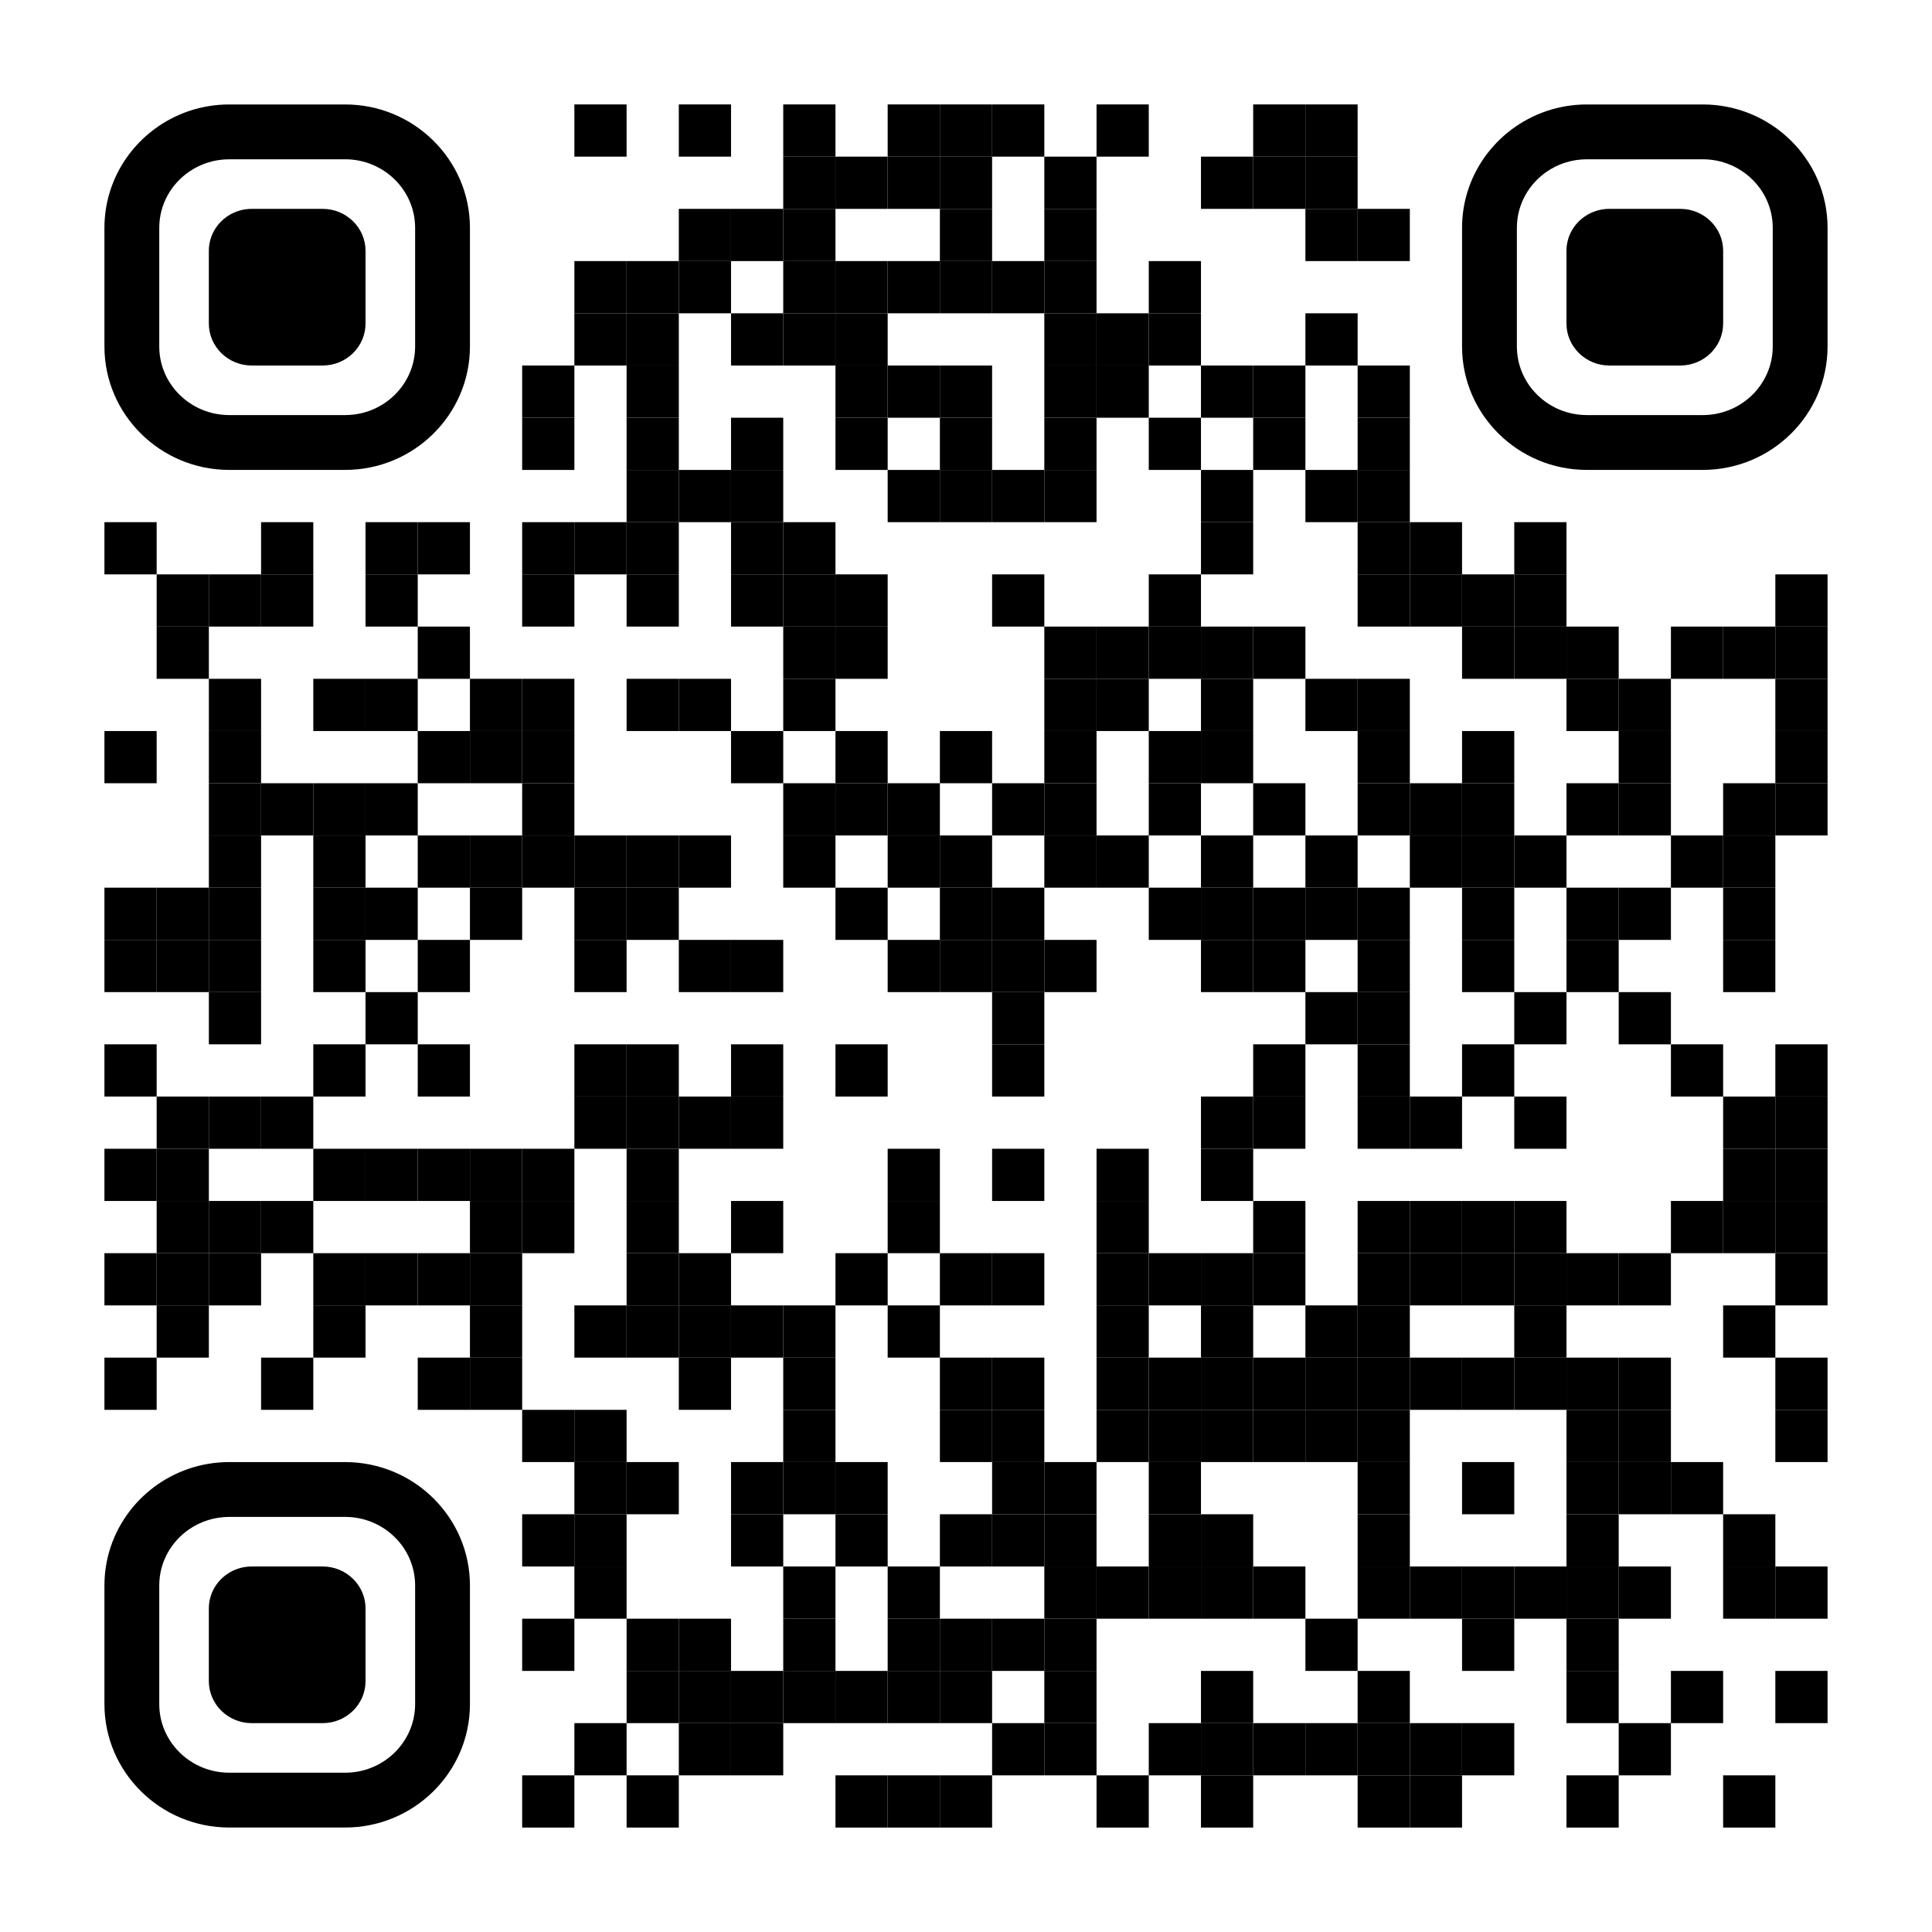 <?xml version="1.0" encoding="utf-8"?>
<!DOCTYPE svg PUBLIC "-//W3C//DTD SVG 1.1//EN" "http://www.w3.org/Graphics/SVG/1.1/DTD/svg11.dtd">
<svg version="1.1" id="Layer_1" xmlns="http://www.w3.org/2000/svg" xmlns:xlink="http://www.w3.org/1999/xlink" x="0px" y="0px"
width="1221px" height="1221px" viewBox="0 0 1221 1221" enable-background="new 0 0 1221 1221" xml:space="preserve">
<rect x="0" y="0" width="1221" height="1221" fill="rgb(255,255,255)" /><g transform="translate(66,66)"><g transform="translate(297,0) scale(0.33,0.33)"><g transform="" style="fill: rgb(0, 0, 0);">
<rect width="100" height="100"/>
</g></g><g transform="translate(363,0) scale(0.33,0.33)"><g transform="" style="fill: rgb(0, 0, 0);">
<rect width="100" height="100"/>
</g></g><g transform="translate(429,0) scale(0.33,0.33)"><g transform="" style="fill: rgb(0, 0, 0);">
<rect width="100" height="100"/>
</g></g><g transform="translate(495,0) scale(0.33,0.33)"><g transform="" style="fill: rgb(0, 0, 0);">
<rect width="100" height="100"/>
</g></g><g transform="translate(528,0) scale(0.33,0.33)"><g transform="" style="fill: rgb(0, 0, 0);">
<rect width="100" height="100"/>
</g></g><g transform="translate(561,0) scale(0.33,0.33)"><g transform="" style="fill: rgb(0, 0, 0);">
<rect width="100" height="100"/>
</g></g><g transform="translate(627,0) scale(0.33,0.33)"><g transform="" style="fill: rgb(0, 0, 0);">
<rect width="100" height="100"/>
</g></g><g transform="translate(726,0) scale(0.33,0.33)"><g transform="" style="fill: rgb(0, 0, 0);">
<rect width="100" height="100"/>
</g></g><g transform="translate(759,0) scale(0.33,0.33)"><g transform="" style="fill: rgb(0, 0, 0);">
<rect width="100" height="100"/>
</g></g><g transform="translate(429,33) scale(0.33,0.33)"><g transform="" style="fill: rgb(0, 0, 0);">
<rect width="100" height="100"/>
</g></g><g transform="translate(462,33) scale(0.33,0.33)"><g transform="" style="fill: rgb(0, 0, 0);">
<rect width="100" height="100"/>
</g></g><g transform="translate(495,33) scale(0.33,0.33)"><g transform="" style="fill: rgb(0, 0, 0);">
<rect width="100" height="100"/>
</g></g><g transform="translate(528,33) scale(0.33,0.33)"><g transform="" style="fill: rgb(0, 0, 0);">
<rect width="100" height="100"/>
</g></g><g transform="translate(594,33) scale(0.33,0.33)"><g transform="" style="fill: rgb(0, 0, 0);">
<rect width="100" height="100"/>
</g></g><g transform="translate(693,33) scale(0.33,0.33)"><g transform="" style="fill: rgb(0, 0, 0);">
<rect width="100" height="100"/>
</g></g><g transform="translate(726,33) scale(0.33,0.33)"><g transform="" style="fill: rgb(0, 0, 0);">
<rect width="100" height="100"/>
</g></g><g transform="translate(759,33) scale(0.33,0.33)"><g transform="" style="fill: rgb(0, 0, 0);">
<rect width="100" height="100"/>
</g></g><g transform="translate(363,66) scale(0.33,0.33)"><g transform="" style="fill: rgb(0, 0, 0);">
<rect width="100" height="100"/>
</g></g><g transform="translate(396,66) scale(0.33,0.33)"><g transform="" style="fill: rgb(0, 0, 0);">
<rect width="100" height="100"/>
</g></g><g transform="translate(429,66) scale(0.33,0.33)"><g transform="" style="fill: rgb(0, 0, 0);">
<rect width="100" height="100"/>
</g></g><g transform="translate(528,66) scale(0.33,0.33)"><g transform="" style="fill: rgb(0, 0, 0);">
<rect width="100" height="100"/>
</g></g><g transform="translate(594,66) scale(0.33,0.33)"><g transform="" style="fill: rgb(0, 0, 0);">
<rect width="100" height="100"/>
</g></g><g transform="translate(759,66) scale(0.33,0.33)"><g transform="" style="fill: rgb(0, 0, 0);">
<rect width="100" height="100"/>
</g></g><g transform="translate(792,66) scale(0.33,0.33)"><g transform="" style="fill: rgb(0, 0, 0);">
<rect width="100" height="100"/>
</g></g><g transform="translate(297,99) scale(0.33,0.33)"><g transform="" style="fill: rgb(0, 0, 0);">
<rect width="100" height="100"/>
</g></g><g transform="translate(330,99) scale(0.33,0.33)"><g transform="" style="fill: rgb(0, 0, 0);">
<rect width="100" height="100"/>
</g></g><g transform="translate(363,99) scale(0.33,0.33)"><g transform="" style="fill: rgb(0, 0, 0);">
<rect width="100" height="100"/>
</g></g><g transform="translate(429,99) scale(0.33,0.33)"><g transform="" style="fill: rgb(0, 0, 0);">
<rect width="100" height="100"/>
</g></g><g transform="translate(462,99) scale(0.33,0.33)"><g transform="" style="fill: rgb(0, 0, 0);">
<rect width="100" height="100"/>
</g></g><g transform="translate(495,99) scale(0.33,0.33)"><g transform="" style="fill: rgb(0, 0, 0);">
<rect width="100" height="100"/>
</g></g><g transform="translate(528,99) scale(0.33,0.33)"><g transform="" style="fill: rgb(0, 0, 0);">
<rect width="100" height="100"/>
</g></g><g transform="translate(561,99) scale(0.33,0.33)"><g transform="" style="fill: rgb(0, 0, 0);">
<rect width="100" height="100"/>
</g></g><g transform="translate(594,99) scale(0.33,0.33)"><g transform="" style="fill: rgb(0, 0, 0);">
<rect width="100" height="100"/>
</g></g><g transform="translate(660,99) scale(0.33,0.33)"><g transform="" style="fill: rgb(0, 0, 0);">
<rect width="100" height="100"/>
</g></g><g transform="translate(297,132) scale(0.33,0.33)"><g transform="" style="fill: rgb(0, 0, 0);">
<rect width="100" height="100"/>
</g></g><g transform="translate(330,132) scale(0.33,0.33)"><g transform="" style="fill: rgb(0, 0, 0);">
<rect width="100" height="100"/>
</g></g><g transform="translate(396,132) scale(0.33,0.33)"><g transform="" style="fill: rgb(0, 0, 0);">
<rect width="100" height="100"/>
</g></g><g transform="translate(429,132) scale(0.33,0.33)"><g transform="" style="fill: rgb(0, 0, 0);">
<rect width="100" height="100"/>
</g></g><g transform="translate(462,132) scale(0.33,0.33)"><g transform="" style="fill: rgb(0, 0, 0);">
<rect width="100" height="100"/>
</g></g><g transform="translate(594,132) scale(0.33,0.33)"><g transform="" style="fill: rgb(0, 0, 0);">
<rect width="100" height="100"/>
</g></g><g transform="translate(627,132) scale(0.33,0.33)"><g transform="" style="fill: rgb(0, 0, 0);">
<rect width="100" height="100"/>
</g></g><g transform="translate(660,132) scale(0.33,0.33)"><g transform="" style="fill: rgb(0, 0, 0);">
<rect width="100" height="100"/>
</g></g><g transform="translate(759,132) scale(0.33,0.33)"><g transform="" style="fill: rgb(0, 0, 0);">
<rect width="100" height="100"/>
</g></g><g transform="translate(264,165) scale(0.33,0.33)"><g transform="" style="fill: rgb(0, 0, 0);">
<rect width="100" height="100"/>
</g></g><g transform="translate(330,165) scale(0.33,0.33)"><g transform="" style="fill: rgb(0, 0, 0);">
<rect width="100" height="100"/>
</g></g><g transform="translate(462,165) scale(0.33,0.33)"><g transform="" style="fill: rgb(0, 0, 0);">
<rect width="100" height="100"/>
</g></g><g transform="translate(495,165) scale(0.33,0.33)"><g transform="" style="fill: rgb(0, 0, 0);">
<rect width="100" height="100"/>
</g></g><g transform="translate(528,165) scale(0.33,0.33)"><g transform="" style="fill: rgb(0, 0, 0);">
<rect width="100" height="100"/>
</g></g><g transform="translate(594,165) scale(0.33,0.33)"><g transform="" style="fill: rgb(0, 0, 0);">
<rect width="100" height="100"/>
</g></g><g transform="translate(627,165) scale(0.33,0.33)"><g transform="" style="fill: rgb(0, 0, 0);">
<rect width="100" height="100"/>
</g></g><g transform="translate(693,165) scale(0.33,0.33)"><g transform="" style="fill: rgb(0, 0, 0);">
<rect width="100" height="100"/>
</g></g><g transform="translate(726,165) scale(0.33,0.33)"><g transform="" style="fill: rgb(0, 0, 0);">
<rect width="100" height="100"/>
</g></g><g transform="translate(792,165) scale(0.33,0.33)"><g transform="" style="fill: rgb(0, 0, 0);">
<rect width="100" height="100"/>
</g></g><g transform="translate(264,198) scale(0.33,0.33)"><g transform="" style="fill: rgb(0, 0, 0);">
<rect width="100" height="100"/>
</g></g><g transform="translate(330,198) scale(0.33,0.33)"><g transform="" style="fill: rgb(0, 0, 0);">
<rect width="100" height="100"/>
</g></g><g transform="translate(396,198) scale(0.33,0.33)"><g transform="" style="fill: rgb(0, 0, 0);">
<rect width="100" height="100"/>
</g></g><g transform="translate(462,198) scale(0.33,0.33)"><g transform="" style="fill: rgb(0, 0, 0);">
<rect width="100" height="100"/>
</g></g><g transform="translate(528,198) scale(0.33,0.33)"><g transform="" style="fill: rgb(0, 0, 0);">
<rect width="100" height="100"/>
</g></g><g transform="translate(594,198) scale(0.33,0.33)"><g transform="" style="fill: rgb(0, 0, 0);">
<rect width="100" height="100"/>
</g></g><g transform="translate(660,198) scale(0.33,0.33)"><g transform="" style="fill: rgb(0, 0, 0);">
<rect width="100" height="100"/>
</g></g><g transform="translate(726,198) scale(0.33,0.33)"><g transform="" style="fill: rgb(0, 0, 0);">
<rect width="100" height="100"/>
</g></g><g transform="translate(792,198) scale(0.33,0.33)"><g transform="" style="fill: rgb(0, 0, 0);">
<rect width="100" height="100"/>
</g></g><g transform="translate(330,231) scale(0.33,0.33)"><g transform="" style="fill: rgb(0, 0, 0);">
<rect width="100" height="100"/>
</g></g><g transform="translate(363,231) scale(0.33,0.33)"><g transform="" style="fill: rgb(0, 0, 0);">
<rect width="100" height="100"/>
</g></g><g transform="translate(396,231) scale(0.33,0.33)"><g transform="" style="fill: rgb(0, 0, 0);">
<rect width="100" height="100"/>
</g></g><g transform="translate(495,231) scale(0.33,0.33)"><g transform="" style="fill: rgb(0, 0, 0);">
<rect width="100" height="100"/>
</g></g><g transform="translate(528,231) scale(0.33,0.33)"><g transform="" style="fill: rgb(0, 0, 0);">
<rect width="100" height="100"/>
</g></g><g transform="translate(561,231) scale(0.33,0.33)"><g transform="" style="fill: rgb(0, 0, 0);">
<rect width="100" height="100"/>
</g></g><g transform="translate(594,231) scale(0.33,0.33)"><g transform="" style="fill: rgb(0, 0, 0);">
<rect width="100" height="100"/>
</g></g><g transform="translate(693,231) scale(0.33,0.33)"><g transform="" style="fill: rgb(0, 0, 0);">
<rect width="100" height="100"/>
</g></g><g transform="translate(759,231) scale(0.33,0.33)"><g transform="" style="fill: rgb(0, 0, 0);">
<rect width="100" height="100"/>
</g></g><g transform="translate(792,231) scale(0.33,0.33)"><g transform="" style="fill: rgb(0, 0, 0);">
<rect width="100" height="100"/>
</g></g><g transform="translate(0,264) scale(0.33,0.33)"><g transform="" style="fill: rgb(0, 0, 0);">
<rect width="100" height="100"/>
</g></g><g transform="translate(99,264) scale(0.33,0.33)"><g transform="" style="fill: rgb(0, 0, 0);">
<rect width="100" height="100"/>
</g></g><g transform="translate(165,264) scale(0.33,0.33)"><g transform="" style="fill: rgb(0, 0, 0);">
<rect width="100" height="100"/>
</g></g><g transform="translate(198,264) scale(0.33,0.33)"><g transform="" style="fill: rgb(0, 0, 0);">
<rect width="100" height="100"/>
</g></g><g transform="translate(264,264) scale(0.33,0.33)"><g transform="" style="fill: rgb(0, 0, 0);">
<rect width="100" height="100"/>
</g></g><g transform="translate(297,264) scale(0.33,0.33)"><g transform="" style="fill: rgb(0, 0, 0);">
<rect width="100" height="100"/>
</g></g><g transform="translate(330,264) scale(0.33,0.33)"><g transform="" style="fill: rgb(0, 0, 0);">
<rect width="100" height="100"/>
</g></g><g transform="translate(396,264) scale(0.33,0.33)"><g transform="" style="fill: rgb(0, 0, 0);">
<rect width="100" height="100"/>
</g></g><g transform="translate(429,264) scale(0.33,0.33)"><g transform="" style="fill: rgb(0, 0, 0);">
<rect width="100" height="100"/>
</g></g><g transform="translate(693,264) scale(0.33,0.33)"><g transform="" style="fill: rgb(0, 0, 0);">
<rect width="100" height="100"/>
</g></g><g transform="translate(792,264) scale(0.33,0.33)"><g transform="" style="fill: rgb(0, 0, 0);">
<rect width="100" height="100"/>
</g></g><g transform="translate(825,264) scale(0.33,0.33)"><g transform="" style="fill: rgb(0, 0, 0);">
<rect width="100" height="100"/>
</g></g><g transform="translate(891,264) scale(0.33,0.33)"><g transform="" style="fill: rgb(0, 0, 0);">
<rect width="100" height="100"/>
</g></g><g transform="translate(33,297) scale(0.33,0.33)"><g transform="" style="fill: rgb(0, 0, 0);">
<rect width="100" height="100"/>
</g></g><g transform="translate(66,297) scale(0.33,0.33)"><g transform="" style="fill: rgb(0, 0, 0);">
<rect width="100" height="100"/>
</g></g><g transform="translate(99,297) scale(0.33,0.33)"><g transform="" style="fill: rgb(0, 0, 0);">
<rect width="100" height="100"/>
</g></g><g transform="translate(165,297) scale(0.33,0.33)"><g transform="" style="fill: rgb(0, 0, 0);">
<rect width="100" height="100"/>
</g></g><g transform="translate(264,297) scale(0.33,0.33)"><g transform="" style="fill: rgb(0, 0, 0);">
<rect width="100" height="100"/>
</g></g><g transform="translate(330,297) scale(0.33,0.33)"><g transform="" style="fill: rgb(0, 0, 0);">
<rect width="100" height="100"/>
</g></g><g transform="translate(396,297) scale(0.33,0.33)"><g transform="" style="fill: rgb(0, 0, 0);">
<rect width="100" height="100"/>
</g></g><g transform="translate(429,297) scale(0.33,0.33)"><g transform="" style="fill: rgb(0, 0, 0);">
<rect width="100" height="100"/>
</g></g><g transform="translate(462,297) scale(0.33,0.33)"><g transform="" style="fill: rgb(0, 0, 0);">
<rect width="100" height="100"/>
</g></g><g transform="translate(561,297) scale(0.33,0.33)"><g transform="" style="fill: rgb(0, 0, 0);">
<rect width="100" height="100"/>
</g></g><g transform="translate(660,297) scale(0.33,0.33)"><g transform="" style="fill: rgb(0, 0, 0);">
<rect width="100" height="100"/>
</g></g><g transform="translate(792,297) scale(0.33,0.33)"><g transform="" style="fill: rgb(0, 0, 0);">
<rect width="100" height="100"/>
</g></g><g transform="translate(825,297) scale(0.33,0.33)"><g transform="" style="fill: rgb(0, 0, 0);">
<rect width="100" height="100"/>
</g></g><g transform="translate(858,297) scale(0.33,0.33)"><g transform="" style="fill: rgb(0, 0, 0);">
<rect width="100" height="100"/>
</g></g><g transform="translate(891,297) scale(0.33,0.33)"><g transform="" style="fill: rgb(0, 0, 0);">
<rect width="100" height="100"/>
</g></g><g transform="translate(1056,297) scale(0.33,0.33)"><g transform="" style="fill: rgb(0, 0, 0);">
<rect width="100" height="100"/>
</g></g><g transform="translate(33,330) scale(0.33,0.33)"><g transform="" style="fill: rgb(0, 0, 0);">
<rect width="100" height="100"/>
</g></g><g transform="translate(198,330) scale(0.33,0.33)"><g transform="" style="fill: rgb(0, 0, 0);">
<rect width="100" height="100"/>
</g></g><g transform="translate(429,330) scale(0.33,0.33)"><g transform="" style="fill: rgb(0, 0, 0);">
<rect width="100" height="100"/>
</g></g><g transform="translate(462,330) scale(0.33,0.33)"><g transform="" style="fill: rgb(0, 0, 0);">
<rect width="100" height="100"/>
</g></g><g transform="translate(594,330) scale(0.33,0.33)"><g transform="" style="fill: rgb(0, 0, 0);">
<rect width="100" height="100"/>
</g></g><g transform="translate(627,330) scale(0.33,0.33)"><g transform="" style="fill: rgb(0, 0, 0);">
<rect width="100" height="100"/>
</g></g><g transform="translate(660,330) scale(0.33,0.33)"><g transform="" style="fill: rgb(0, 0, 0);">
<rect width="100" height="100"/>
</g></g><g transform="translate(693,330) scale(0.33,0.33)"><g transform="" style="fill: rgb(0, 0, 0);">
<rect width="100" height="100"/>
</g></g><g transform="translate(726,330) scale(0.33,0.33)"><g transform="" style="fill: rgb(0, 0, 0);">
<rect width="100" height="100"/>
</g></g><g transform="translate(858,330) scale(0.33,0.33)"><g transform="" style="fill: rgb(0, 0, 0);">
<rect width="100" height="100"/>
</g></g><g transform="translate(891,330) scale(0.33,0.33)"><g transform="" style="fill: rgb(0, 0, 0);">
<rect width="100" height="100"/>
</g></g><g transform="translate(924,330) scale(0.33,0.33)"><g transform="" style="fill: rgb(0, 0, 0);">
<rect width="100" height="100"/>
</g></g><g transform="translate(990,330) scale(0.33,0.33)"><g transform="" style="fill: rgb(0, 0, 0);">
<rect width="100" height="100"/>
</g></g><g transform="translate(1023,330) scale(0.33,0.33)"><g transform="" style="fill: rgb(0, 0, 0);">
<rect width="100" height="100"/>
</g></g><g transform="translate(1056,330) scale(0.33,0.33)"><g transform="" style="fill: rgb(0, 0, 0);">
<rect width="100" height="100"/>
</g></g><g transform="translate(66,363) scale(0.33,0.33)"><g transform="" style="fill: rgb(0, 0, 0);">
<rect width="100" height="100"/>
</g></g><g transform="translate(132,363) scale(0.33,0.33)"><g transform="" style="fill: rgb(0, 0, 0);">
<rect width="100" height="100"/>
</g></g><g transform="translate(165,363) scale(0.33,0.33)"><g transform="" style="fill: rgb(0, 0, 0);">
<rect width="100" height="100"/>
</g></g><g transform="translate(231,363) scale(0.33,0.33)"><g transform="" style="fill: rgb(0, 0, 0);">
<rect width="100" height="100"/>
</g></g><g transform="translate(264,363) scale(0.33,0.33)"><g transform="" style="fill: rgb(0, 0, 0);">
<rect width="100" height="100"/>
</g></g><g transform="translate(330,363) scale(0.33,0.33)"><g transform="" style="fill: rgb(0, 0, 0);">
<rect width="100" height="100"/>
</g></g><g transform="translate(363,363) scale(0.33,0.33)"><g transform="" style="fill: rgb(0, 0, 0);">
<rect width="100" height="100"/>
</g></g><g transform="translate(429,363) scale(0.33,0.33)"><g transform="" style="fill: rgb(0, 0, 0);">
<rect width="100" height="100"/>
</g></g><g transform="translate(594,363) scale(0.33,0.33)"><g transform="" style="fill: rgb(0, 0, 0);">
<rect width="100" height="100"/>
</g></g><g transform="translate(627,363) scale(0.33,0.33)"><g transform="" style="fill: rgb(0, 0, 0);">
<rect width="100" height="100"/>
</g></g><g transform="translate(693,363) scale(0.33,0.33)"><g transform="" style="fill: rgb(0, 0, 0);">
<rect width="100" height="100"/>
</g></g><g transform="translate(759,363) scale(0.33,0.33)"><g transform="" style="fill: rgb(0, 0, 0);">
<rect width="100" height="100"/>
</g></g><g transform="translate(792,363) scale(0.33,0.33)"><g transform="" style="fill: rgb(0, 0, 0);">
<rect width="100" height="100"/>
</g></g><g transform="translate(924,363) scale(0.33,0.33)"><g transform="" style="fill: rgb(0, 0, 0);">
<rect width="100" height="100"/>
</g></g><g transform="translate(957,363) scale(0.33,0.33)"><g transform="" style="fill: rgb(0, 0, 0);">
<rect width="100" height="100"/>
</g></g><g transform="translate(1056,363) scale(0.33,0.33)"><g transform="" style="fill: rgb(0, 0, 0);">
<rect width="100" height="100"/>
</g></g><g transform="translate(0,396) scale(0.33,0.33)"><g transform="" style="fill: rgb(0, 0, 0);">
<rect width="100" height="100"/>
</g></g><g transform="translate(66,396) scale(0.33,0.33)"><g transform="" style="fill: rgb(0, 0, 0);">
<rect width="100" height="100"/>
</g></g><g transform="translate(198,396) scale(0.33,0.33)"><g transform="" style="fill: rgb(0, 0, 0);">
<rect width="100" height="100"/>
</g></g><g transform="translate(231,396) scale(0.33,0.33)"><g transform="" style="fill: rgb(0, 0, 0);">
<rect width="100" height="100"/>
</g></g><g transform="translate(264,396) scale(0.33,0.33)"><g transform="" style="fill: rgb(0, 0, 0);">
<rect width="100" height="100"/>
</g></g><g transform="translate(396,396) scale(0.33,0.33)"><g transform="" style="fill: rgb(0, 0, 0);">
<rect width="100" height="100"/>
</g></g><g transform="translate(462,396) scale(0.33,0.33)"><g transform="" style="fill: rgb(0, 0, 0);">
<rect width="100" height="100"/>
</g></g><g transform="translate(528,396) scale(0.33,0.33)"><g transform="" style="fill: rgb(0, 0, 0);">
<rect width="100" height="100"/>
</g></g><g transform="translate(594,396) scale(0.33,0.33)"><g transform="" style="fill: rgb(0, 0, 0);">
<rect width="100" height="100"/>
</g></g><g transform="translate(660,396) scale(0.33,0.33)"><g transform="" style="fill: rgb(0, 0, 0);">
<rect width="100" height="100"/>
</g></g><g transform="translate(693,396) scale(0.33,0.33)"><g transform="" style="fill: rgb(0, 0, 0);">
<rect width="100" height="100"/>
</g></g><g transform="translate(792,396) scale(0.33,0.33)"><g transform="" style="fill: rgb(0, 0, 0);">
<rect width="100" height="100"/>
</g></g><g transform="translate(858,396) scale(0.33,0.33)"><g transform="" style="fill: rgb(0, 0, 0);">
<rect width="100" height="100"/>
</g></g><g transform="translate(957,396) scale(0.33,0.33)"><g transform="" style="fill: rgb(0, 0, 0);">
<rect width="100" height="100"/>
</g></g><g transform="translate(1056,396) scale(0.33,0.33)"><g transform="" style="fill: rgb(0, 0, 0);">
<rect width="100" height="100"/>
</g></g><g transform="translate(66,429) scale(0.33,0.33)"><g transform="" style="fill: rgb(0, 0, 0);">
<rect width="100" height="100"/>
</g></g><g transform="translate(99,429) scale(0.33,0.33)"><g transform="" style="fill: rgb(0, 0, 0);">
<rect width="100" height="100"/>
</g></g><g transform="translate(132,429) scale(0.33,0.33)"><g transform="" style="fill: rgb(0, 0, 0);">
<rect width="100" height="100"/>
</g></g><g transform="translate(165,429) scale(0.33,0.33)"><g transform="" style="fill: rgb(0, 0, 0);">
<rect width="100" height="100"/>
</g></g><g transform="translate(264,429) scale(0.33,0.33)"><g transform="" style="fill: rgb(0, 0, 0);">
<rect width="100" height="100"/>
</g></g><g transform="translate(429,429) scale(0.33,0.33)"><g transform="" style="fill: rgb(0, 0, 0);">
<rect width="100" height="100"/>
</g></g><g transform="translate(462,429) scale(0.33,0.33)"><g transform="" style="fill: rgb(0, 0, 0);">
<rect width="100" height="100"/>
</g></g><g transform="translate(495,429) scale(0.33,0.33)"><g transform="" style="fill: rgb(0, 0, 0);">
<rect width="100" height="100"/>
</g></g><g transform="translate(561,429) scale(0.33,0.33)"><g transform="" style="fill: rgb(0, 0, 0);">
<rect width="100" height="100"/>
</g></g><g transform="translate(594,429) scale(0.33,0.33)"><g transform="" style="fill: rgb(0, 0, 0);">
<rect width="100" height="100"/>
</g></g><g transform="translate(660,429) scale(0.33,0.33)"><g transform="" style="fill: rgb(0, 0, 0);">
<rect width="100" height="100"/>
</g></g><g transform="translate(726,429) scale(0.33,0.33)"><g transform="" style="fill: rgb(0, 0, 0);">
<rect width="100" height="100"/>
</g></g><g transform="translate(792,429) scale(0.33,0.33)"><g transform="" style="fill: rgb(0, 0, 0);">
<rect width="100" height="100"/>
</g></g><g transform="translate(825,429) scale(0.33,0.33)"><g transform="" style="fill: rgb(0, 0, 0);">
<rect width="100" height="100"/>
</g></g><g transform="translate(858,429) scale(0.33,0.33)"><g transform="" style="fill: rgb(0, 0, 0);">
<rect width="100" height="100"/>
</g></g><g transform="translate(924,429) scale(0.33,0.33)"><g transform="" style="fill: rgb(0, 0, 0);">
<rect width="100" height="100"/>
</g></g><g transform="translate(957,429) scale(0.33,0.33)"><g transform="" style="fill: rgb(0, 0, 0);">
<rect width="100" height="100"/>
</g></g><g transform="translate(1023,429) scale(0.33,0.33)"><g transform="" style="fill: rgb(0, 0, 0);">
<rect width="100" height="100"/>
</g></g><g transform="translate(1056,429) scale(0.33,0.33)"><g transform="" style="fill: rgb(0, 0, 0);">
<rect width="100" height="100"/>
</g></g><g transform="translate(66,462) scale(0.33,0.33)"><g transform="" style="fill: rgb(0, 0, 0);">
<rect width="100" height="100"/>
</g></g><g transform="translate(132,462) scale(0.33,0.33)"><g transform="" style="fill: rgb(0, 0, 0);">
<rect width="100" height="100"/>
</g></g><g transform="translate(198,462) scale(0.33,0.33)"><g transform="" style="fill: rgb(0, 0, 0);">
<rect width="100" height="100"/>
</g></g><g transform="translate(231,462) scale(0.33,0.33)"><g transform="" style="fill: rgb(0, 0, 0);">
<rect width="100" height="100"/>
</g></g><g transform="translate(264,462) scale(0.33,0.33)"><g transform="" style="fill: rgb(0, 0, 0);">
<rect width="100" height="100"/>
</g></g><g transform="translate(297,462) scale(0.33,0.33)"><g transform="" style="fill: rgb(0, 0, 0);">
<rect width="100" height="100"/>
</g></g><g transform="translate(330,462) scale(0.33,0.33)"><g transform="" style="fill: rgb(0, 0, 0);">
<rect width="100" height="100"/>
</g></g><g transform="translate(363,462) scale(0.33,0.33)"><g transform="" style="fill: rgb(0, 0, 0);">
<rect width="100" height="100"/>
</g></g><g transform="translate(429,462) scale(0.33,0.33)"><g transform="" style="fill: rgb(0, 0, 0);">
<rect width="100" height="100"/>
</g></g><g transform="translate(495,462) scale(0.33,0.33)"><g transform="" style="fill: rgb(0, 0, 0);">
<rect width="100" height="100"/>
</g></g><g transform="translate(528,462) scale(0.33,0.33)"><g transform="" style="fill: rgb(0, 0, 0);">
<rect width="100" height="100"/>
</g></g><g transform="translate(594,462) scale(0.33,0.33)"><g transform="" style="fill: rgb(0, 0, 0);">
<rect width="100" height="100"/>
</g></g><g transform="translate(627,462) scale(0.33,0.33)"><g transform="" style="fill: rgb(0, 0, 0);">
<rect width="100" height="100"/>
</g></g><g transform="translate(693,462) scale(0.33,0.33)"><g transform="" style="fill: rgb(0, 0, 0);">
<rect width="100" height="100"/>
</g></g><g transform="translate(759,462) scale(0.33,0.33)"><g transform="" style="fill: rgb(0, 0, 0);">
<rect width="100" height="100"/>
</g></g><g transform="translate(825,462) scale(0.33,0.33)"><g transform="" style="fill: rgb(0, 0, 0);">
<rect width="100" height="100"/>
</g></g><g transform="translate(858,462) scale(0.33,0.33)"><g transform="" style="fill: rgb(0, 0, 0);">
<rect width="100" height="100"/>
</g></g><g transform="translate(891,462) scale(0.33,0.33)"><g transform="" style="fill: rgb(0, 0, 0);">
<rect width="100" height="100"/>
</g></g><g transform="translate(990,462) scale(0.33,0.33)"><g transform="" style="fill: rgb(0, 0, 0);">
<rect width="100" height="100"/>
</g></g><g transform="translate(1023,462) scale(0.33,0.33)"><g transform="" style="fill: rgb(0, 0, 0);">
<rect width="100" height="100"/>
</g></g><g transform="translate(0,495) scale(0.33,0.33)"><g transform="" style="fill: rgb(0, 0, 0);">
<rect width="100" height="100"/>
</g></g><g transform="translate(33,495) scale(0.33,0.33)"><g transform="" style="fill: rgb(0, 0, 0);">
<rect width="100" height="100"/>
</g></g><g transform="translate(66,495) scale(0.33,0.33)"><g transform="" style="fill: rgb(0, 0, 0);">
<rect width="100" height="100"/>
</g></g><g transform="translate(132,495) scale(0.33,0.33)"><g transform="" style="fill: rgb(0, 0, 0);">
<rect width="100" height="100"/>
</g></g><g transform="translate(165,495) scale(0.33,0.33)"><g transform="" style="fill: rgb(0, 0, 0);">
<rect width="100" height="100"/>
</g></g><g transform="translate(231,495) scale(0.33,0.33)"><g transform="" style="fill: rgb(0, 0, 0);">
<rect width="100" height="100"/>
</g></g><g transform="translate(297,495) scale(0.33,0.33)"><g transform="" style="fill: rgb(0, 0, 0);">
<rect width="100" height="100"/>
</g></g><g transform="translate(330,495) scale(0.33,0.33)"><g transform="" style="fill: rgb(0, 0, 0);">
<rect width="100" height="100"/>
</g></g><g transform="translate(462,495) scale(0.33,0.33)"><g transform="" style="fill: rgb(0, 0, 0);">
<rect width="100" height="100"/>
</g></g><g transform="translate(528,495) scale(0.33,0.33)"><g transform="" style="fill: rgb(0, 0, 0);">
<rect width="100" height="100"/>
</g></g><g transform="translate(561,495) scale(0.33,0.33)"><g transform="" style="fill: rgb(0, 0, 0);">
<rect width="100" height="100"/>
</g></g><g transform="translate(660,495) scale(0.33,0.33)"><g transform="" style="fill: rgb(0, 0, 0);">
<rect width="100" height="100"/>
</g></g><g transform="translate(693,495) scale(0.33,0.33)"><g transform="" style="fill: rgb(0, 0, 0);">
<rect width="100" height="100"/>
</g></g><g transform="translate(726,495) scale(0.33,0.33)"><g transform="" style="fill: rgb(0, 0, 0);">
<rect width="100" height="100"/>
</g></g><g transform="translate(759,495) scale(0.33,0.33)"><g transform="" style="fill: rgb(0, 0, 0);">
<rect width="100" height="100"/>
</g></g><g transform="translate(792,495) scale(0.33,0.33)"><g transform="" style="fill: rgb(0, 0, 0);">
<rect width="100" height="100"/>
</g></g><g transform="translate(858,495) scale(0.33,0.33)"><g transform="" style="fill: rgb(0, 0, 0);">
<rect width="100" height="100"/>
</g></g><g transform="translate(924,495) scale(0.33,0.33)"><g transform="" style="fill: rgb(0, 0, 0);">
<rect width="100" height="100"/>
</g></g><g transform="translate(957,495) scale(0.33,0.33)"><g transform="" style="fill: rgb(0, 0, 0);">
<rect width="100" height="100"/>
</g></g><g transform="translate(1023,495) scale(0.33,0.33)"><g transform="" style="fill: rgb(0, 0, 0);">
<rect width="100" height="100"/>
</g></g><g transform="translate(0,528) scale(0.33,0.33)"><g transform="" style="fill: rgb(0, 0, 0);">
<rect width="100" height="100"/>
</g></g><g transform="translate(33,528) scale(0.33,0.33)"><g transform="" style="fill: rgb(0, 0, 0);">
<rect width="100" height="100"/>
</g></g><g transform="translate(66,528) scale(0.33,0.33)"><g transform="" style="fill: rgb(0, 0, 0);">
<rect width="100" height="100"/>
</g></g><g transform="translate(132,528) scale(0.33,0.33)"><g transform="" style="fill: rgb(0, 0, 0);">
<rect width="100" height="100"/>
</g></g><g transform="translate(198,528) scale(0.33,0.33)"><g transform="" style="fill: rgb(0, 0, 0);">
<rect width="100" height="100"/>
</g></g><g transform="translate(297,528) scale(0.33,0.33)"><g transform="" style="fill: rgb(0, 0, 0);">
<rect width="100" height="100"/>
</g></g><g transform="translate(363,528) scale(0.33,0.33)"><g transform="" style="fill: rgb(0, 0, 0);">
<rect width="100" height="100"/>
</g></g><g transform="translate(396,528) scale(0.33,0.33)"><g transform="" style="fill: rgb(0, 0, 0);">
<rect width="100" height="100"/>
</g></g><g transform="translate(495,528) scale(0.33,0.33)"><g transform="" style="fill: rgb(0, 0, 0);">
<rect width="100" height="100"/>
</g></g><g transform="translate(528,528) scale(0.33,0.33)"><g transform="" style="fill: rgb(0, 0, 0);">
<rect width="100" height="100"/>
</g></g><g transform="translate(561,528) scale(0.33,0.33)"><g transform="" style="fill: rgb(0, 0, 0);">
<rect width="100" height="100"/>
</g></g><g transform="translate(594,528) scale(0.33,0.33)"><g transform="" style="fill: rgb(0, 0, 0);">
<rect width="100" height="100"/>
</g></g><g transform="translate(693,528) scale(0.33,0.33)"><g transform="" style="fill: rgb(0, 0, 0);">
<rect width="100" height="100"/>
</g></g><g transform="translate(726,528) scale(0.33,0.33)"><g transform="" style="fill: rgb(0, 0, 0);">
<rect width="100" height="100"/>
</g></g><g transform="translate(792,528) scale(0.33,0.33)"><g transform="" style="fill: rgb(0, 0, 0);">
<rect width="100" height="100"/>
</g></g><g transform="translate(858,528) scale(0.33,0.33)"><g transform="" style="fill: rgb(0, 0, 0);">
<rect width="100" height="100"/>
</g></g><g transform="translate(924,528) scale(0.33,0.33)"><g transform="" style="fill: rgb(0, 0, 0);">
<rect width="100" height="100"/>
</g></g><g transform="translate(1023,528) scale(0.33,0.33)"><g transform="" style="fill: rgb(0, 0, 0);">
<rect width="100" height="100"/>
</g></g><g transform="translate(66,561) scale(0.33,0.33)"><g transform="" style="fill: rgb(0, 0, 0);">
<rect width="100" height="100"/>
</g></g><g transform="translate(165,561) scale(0.33,0.33)"><g transform="" style="fill: rgb(0, 0, 0);">
<rect width="100" height="100"/>
</g></g><g transform="translate(561,561) scale(0.33,0.33)"><g transform="" style="fill: rgb(0, 0, 0);">
<rect width="100" height="100"/>
</g></g><g transform="translate(759,561) scale(0.33,0.33)"><g transform="" style="fill: rgb(0, 0, 0);">
<rect width="100" height="100"/>
</g></g><g transform="translate(792,561) scale(0.33,0.33)"><g transform="" style="fill: rgb(0, 0, 0);">
<rect width="100" height="100"/>
</g></g><g transform="translate(891,561) scale(0.33,0.33)"><g transform="" style="fill: rgb(0, 0, 0);">
<rect width="100" height="100"/>
</g></g><g transform="translate(957,561) scale(0.33,0.33)"><g transform="" style="fill: rgb(0, 0, 0);">
<rect width="100" height="100"/>
</g></g><g transform="translate(0,594) scale(0.33,0.33)"><g transform="" style="fill: rgb(0, 0, 0);">
<rect width="100" height="100"/>
</g></g><g transform="translate(132,594) scale(0.33,0.33)"><g transform="" style="fill: rgb(0, 0, 0);">
<rect width="100" height="100"/>
</g></g><g transform="translate(198,594) scale(0.33,0.33)"><g transform="" style="fill: rgb(0, 0, 0);">
<rect width="100" height="100"/>
</g></g><g transform="translate(297,594) scale(0.33,0.33)"><g transform="" style="fill: rgb(0, 0, 0);">
<rect width="100" height="100"/>
</g></g><g transform="translate(330,594) scale(0.33,0.33)"><g transform="" style="fill: rgb(0, 0, 0);">
<rect width="100" height="100"/>
</g></g><g transform="translate(396,594) scale(0.33,0.33)"><g transform="" style="fill: rgb(0, 0, 0);">
<rect width="100" height="100"/>
</g></g><g transform="translate(462,594) scale(0.33,0.33)"><g transform="" style="fill: rgb(0, 0, 0);">
<rect width="100" height="100"/>
</g></g><g transform="translate(561,594) scale(0.33,0.33)"><g transform="" style="fill: rgb(0, 0, 0);">
<rect width="100" height="100"/>
</g></g><g transform="translate(726,594) scale(0.33,0.33)"><g transform="" style="fill: rgb(0, 0, 0);">
<rect width="100" height="100"/>
</g></g><g transform="translate(792,594) scale(0.33,0.33)"><g transform="" style="fill: rgb(0, 0, 0);">
<rect width="100" height="100"/>
</g></g><g transform="translate(858,594) scale(0.33,0.33)"><g transform="" style="fill: rgb(0, 0, 0);">
<rect width="100" height="100"/>
</g></g><g transform="translate(990,594) scale(0.33,0.33)"><g transform="" style="fill: rgb(0, 0, 0);">
<rect width="100" height="100"/>
</g></g><g transform="translate(1056,594) scale(0.33,0.33)"><g transform="" style="fill: rgb(0, 0, 0);">
<rect width="100" height="100"/>
</g></g><g transform="translate(33,627) scale(0.33,0.33)"><g transform="" style="fill: rgb(0, 0, 0);">
<rect width="100" height="100"/>
</g></g><g transform="translate(66,627) scale(0.33,0.33)"><g transform="" style="fill: rgb(0, 0, 0);">
<rect width="100" height="100"/>
</g></g><g transform="translate(99,627) scale(0.33,0.33)"><g transform="" style="fill: rgb(0, 0, 0);">
<rect width="100" height="100"/>
</g></g><g transform="translate(297,627) scale(0.33,0.33)"><g transform="" style="fill: rgb(0, 0, 0);">
<rect width="100" height="100"/>
</g></g><g transform="translate(330,627) scale(0.33,0.33)"><g transform="" style="fill: rgb(0, 0, 0);">
<rect width="100" height="100"/>
</g></g><g transform="translate(363,627) scale(0.33,0.33)"><g transform="" style="fill: rgb(0, 0, 0);">
<rect width="100" height="100"/>
</g></g><g transform="translate(396,627) scale(0.33,0.33)"><g transform="" style="fill: rgb(0, 0, 0);">
<rect width="100" height="100"/>
</g></g><g transform="translate(693,627) scale(0.33,0.33)"><g transform="" style="fill: rgb(0, 0, 0);">
<rect width="100" height="100"/>
</g></g><g transform="translate(726,627) scale(0.33,0.33)"><g transform="" style="fill: rgb(0, 0, 0);">
<rect width="100" height="100"/>
</g></g><g transform="translate(792,627) scale(0.33,0.33)"><g transform="" style="fill: rgb(0, 0, 0);">
<rect width="100" height="100"/>
</g></g><g transform="translate(825,627) scale(0.33,0.33)"><g transform="" style="fill: rgb(0, 0, 0);">
<rect width="100" height="100"/>
</g></g><g transform="translate(891,627) scale(0.33,0.33)"><g transform="" style="fill: rgb(0, 0, 0);">
<rect width="100" height="100"/>
</g></g><g transform="translate(1023,627) scale(0.33,0.33)"><g transform="" style="fill: rgb(0, 0, 0);">
<rect width="100" height="100"/>
</g></g><g transform="translate(1056,627) scale(0.33,0.33)"><g transform="" style="fill: rgb(0, 0, 0);">
<rect width="100" height="100"/>
</g></g><g transform="translate(0,660) scale(0.33,0.33)"><g transform="" style="fill: rgb(0, 0, 0);">
<rect width="100" height="100"/>
</g></g><g transform="translate(33,660) scale(0.33,0.33)"><g transform="" style="fill: rgb(0, 0, 0);">
<rect width="100" height="100"/>
</g></g><g transform="translate(132,660) scale(0.33,0.33)"><g transform="" style="fill: rgb(0, 0, 0);">
<rect width="100" height="100"/>
</g></g><g transform="translate(165,660) scale(0.33,0.33)"><g transform="" style="fill: rgb(0, 0, 0);">
<rect width="100" height="100"/>
</g></g><g transform="translate(198,660) scale(0.33,0.33)"><g transform="" style="fill: rgb(0, 0, 0);">
<rect width="100" height="100"/>
</g></g><g transform="translate(231,660) scale(0.33,0.33)"><g transform="" style="fill: rgb(0, 0, 0);">
<rect width="100" height="100"/>
</g></g><g transform="translate(264,660) scale(0.33,0.33)"><g transform="" style="fill: rgb(0, 0, 0);">
<rect width="100" height="100"/>
</g></g><g transform="translate(330,660) scale(0.33,0.33)"><g transform="" style="fill: rgb(0, 0, 0);">
<rect width="100" height="100"/>
</g></g><g transform="translate(495,660) scale(0.33,0.33)"><g transform="" style="fill: rgb(0, 0, 0);">
<rect width="100" height="100"/>
</g></g><g transform="translate(561,660) scale(0.33,0.33)"><g transform="" style="fill: rgb(0, 0, 0);">
<rect width="100" height="100"/>
</g></g><g transform="translate(627,660) scale(0.33,0.33)"><g transform="" style="fill: rgb(0, 0, 0);">
<rect width="100" height="100"/>
</g></g><g transform="translate(693,660) scale(0.33,0.33)"><g transform="" style="fill: rgb(0, 0, 0);">
<rect width="100" height="100"/>
</g></g><g transform="translate(1023,660) scale(0.33,0.33)"><g transform="" style="fill: rgb(0, 0, 0);">
<rect width="100" height="100"/>
</g></g><g transform="translate(1056,660) scale(0.33,0.33)"><g transform="" style="fill: rgb(0, 0, 0);">
<rect width="100" height="100"/>
</g></g><g transform="translate(33,693) scale(0.33,0.33)"><g transform="" style="fill: rgb(0, 0, 0);">
<rect width="100" height="100"/>
</g></g><g transform="translate(66,693) scale(0.33,0.33)"><g transform="" style="fill: rgb(0, 0, 0);">
<rect width="100" height="100"/>
</g></g><g transform="translate(99,693) scale(0.33,0.33)"><g transform="" style="fill: rgb(0, 0, 0);">
<rect width="100" height="100"/>
</g></g><g transform="translate(231,693) scale(0.33,0.33)"><g transform="" style="fill: rgb(0, 0, 0);">
<rect width="100" height="100"/>
</g></g><g transform="translate(264,693) scale(0.33,0.33)"><g transform="" style="fill: rgb(0, 0, 0);">
<rect width="100" height="100"/>
</g></g><g transform="translate(330,693) scale(0.33,0.33)"><g transform="" style="fill: rgb(0, 0, 0);">
<rect width="100" height="100"/>
</g></g><g transform="translate(396,693) scale(0.33,0.33)"><g transform="" style="fill: rgb(0, 0, 0);">
<rect width="100" height="100"/>
</g></g><g transform="translate(495,693) scale(0.33,0.33)"><g transform="" style="fill: rgb(0, 0, 0);">
<rect width="100" height="100"/>
</g></g><g transform="translate(627,693) scale(0.33,0.33)"><g transform="" style="fill: rgb(0, 0, 0);">
<rect width="100" height="100"/>
</g></g><g transform="translate(726,693) scale(0.33,0.33)"><g transform="" style="fill: rgb(0, 0, 0);">
<rect width="100" height="100"/>
</g></g><g transform="translate(792,693) scale(0.33,0.33)"><g transform="" style="fill: rgb(0, 0, 0);">
<rect width="100" height="100"/>
</g></g><g transform="translate(825,693) scale(0.33,0.33)"><g transform="" style="fill: rgb(0, 0, 0);">
<rect width="100" height="100"/>
</g></g><g transform="translate(858,693) scale(0.33,0.33)"><g transform="" style="fill: rgb(0, 0, 0);">
<rect width="100" height="100"/>
</g></g><g transform="translate(891,693) scale(0.33,0.33)"><g transform="" style="fill: rgb(0, 0, 0);">
<rect width="100" height="100"/>
</g></g><g transform="translate(990,693) scale(0.33,0.33)"><g transform="" style="fill: rgb(0, 0, 0);">
<rect width="100" height="100"/>
</g></g><g transform="translate(1023,693) scale(0.33,0.33)"><g transform="" style="fill: rgb(0, 0, 0);">
<rect width="100" height="100"/>
</g></g><g transform="translate(1056,693) scale(0.33,0.33)"><g transform="" style="fill: rgb(0, 0, 0);">
<rect width="100" height="100"/>
</g></g><g transform="translate(0,726) scale(0.33,0.33)"><g transform="" style="fill: rgb(0, 0, 0);">
<rect width="100" height="100"/>
</g></g><g transform="translate(33,726) scale(0.33,0.33)"><g transform="" style="fill: rgb(0, 0, 0);">
<rect width="100" height="100"/>
</g></g><g transform="translate(66,726) scale(0.33,0.33)"><g transform="" style="fill: rgb(0, 0, 0);">
<rect width="100" height="100"/>
</g></g><g transform="translate(132,726) scale(0.33,0.33)"><g transform="" style="fill: rgb(0, 0, 0);">
<rect width="100" height="100"/>
</g></g><g transform="translate(165,726) scale(0.33,0.33)"><g transform="" style="fill: rgb(0, 0, 0);">
<rect width="100" height="100"/>
</g></g><g transform="translate(198,726) scale(0.33,0.33)"><g transform="" style="fill: rgb(0, 0, 0);">
<rect width="100" height="100"/>
</g></g><g transform="translate(231,726) scale(0.33,0.33)"><g transform="" style="fill: rgb(0, 0, 0);">
<rect width="100" height="100"/>
</g></g><g transform="translate(330,726) scale(0.33,0.33)"><g transform="" style="fill: rgb(0, 0, 0);">
<rect width="100" height="100"/>
</g></g><g transform="translate(363,726) scale(0.33,0.33)"><g transform="" style="fill: rgb(0, 0, 0);">
<rect width="100" height="100"/>
</g></g><g transform="translate(462,726) scale(0.33,0.33)"><g transform="" style="fill: rgb(0, 0, 0);">
<rect width="100" height="100"/>
</g></g><g transform="translate(528,726) scale(0.33,0.33)"><g transform="" style="fill: rgb(0, 0, 0);">
<rect width="100" height="100"/>
</g></g><g transform="translate(561,726) scale(0.33,0.33)"><g transform="" style="fill: rgb(0, 0, 0);">
<rect width="100" height="100"/>
</g></g><g transform="translate(627,726) scale(0.33,0.33)"><g transform="" style="fill: rgb(0, 0, 0);">
<rect width="100" height="100"/>
</g></g><g transform="translate(660,726) scale(0.33,0.33)"><g transform="" style="fill: rgb(0, 0, 0);">
<rect width="100" height="100"/>
</g></g><g transform="translate(693,726) scale(0.33,0.33)"><g transform="" style="fill: rgb(0, 0, 0);">
<rect width="100" height="100"/>
</g></g><g transform="translate(726,726) scale(0.33,0.33)"><g transform="" style="fill: rgb(0, 0, 0);">
<rect width="100" height="100"/>
</g></g><g transform="translate(792,726) scale(0.33,0.33)"><g transform="" style="fill: rgb(0, 0, 0);">
<rect width="100" height="100"/>
</g></g><g transform="translate(825,726) scale(0.33,0.33)"><g transform="" style="fill: rgb(0, 0, 0);">
<rect width="100" height="100"/>
</g></g><g transform="translate(858,726) scale(0.33,0.33)"><g transform="" style="fill: rgb(0, 0, 0);">
<rect width="100" height="100"/>
</g></g><g transform="translate(891,726) scale(0.33,0.33)"><g transform="" style="fill: rgb(0, 0, 0);">
<rect width="100" height="100"/>
</g></g><g transform="translate(924,726) scale(0.33,0.33)"><g transform="" style="fill: rgb(0, 0, 0);">
<rect width="100" height="100"/>
</g></g><g transform="translate(957,726) scale(0.33,0.33)"><g transform="" style="fill: rgb(0, 0, 0);">
<rect width="100" height="100"/>
</g></g><g transform="translate(1056,726) scale(0.33,0.33)"><g transform="" style="fill: rgb(0, 0, 0);">
<rect width="100" height="100"/>
</g></g><g transform="translate(33,759) scale(0.33,0.33)"><g transform="" style="fill: rgb(0, 0, 0);">
<rect width="100" height="100"/>
</g></g><g transform="translate(132,759) scale(0.33,0.33)"><g transform="" style="fill: rgb(0, 0, 0);">
<rect width="100" height="100"/>
</g></g><g transform="translate(231,759) scale(0.33,0.33)"><g transform="" style="fill: rgb(0, 0, 0);">
<rect width="100" height="100"/>
</g></g><g transform="translate(297,759) scale(0.33,0.33)"><g transform="" style="fill: rgb(0, 0, 0);">
<rect width="100" height="100"/>
</g></g><g transform="translate(330,759) scale(0.33,0.33)"><g transform="" style="fill: rgb(0, 0, 0);">
<rect width="100" height="100"/>
</g></g><g transform="translate(363,759) scale(0.33,0.33)"><g transform="" style="fill: rgb(0, 0, 0);">
<rect width="100" height="100"/>
</g></g><g transform="translate(396,759) scale(0.33,0.33)"><g transform="" style="fill: rgb(0, 0, 0);">
<rect width="100" height="100"/>
</g></g><g transform="translate(429,759) scale(0.33,0.33)"><g transform="" style="fill: rgb(0, 0, 0);">
<rect width="100" height="100"/>
</g></g><g transform="translate(495,759) scale(0.33,0.33)"><g transform="" style="fill: rgb(0, 0, 0);">
<rect width="100" height="100"/>
</g></g><g transform="translate(627,759) scale(0.33,0.33)"><g transform="" style="fill: rgb(0, 0, 0);">
<rect width="100" height="100"/>
</g></g><g transform="translate(693,759) scale(0.33,0.33)"><g transform="" style="fill: rgb(0, 0, 0);">
<rect width="100" height="100"/>
</g></g><g transform="translate(759,759) scale(0.33,0.33)"><g transform="" style="fill: rgb(0, 0, 0);">
<rect width="100" height="100"/>
</g></g><g transform="translate(792,759) scale(0.33,0.33)"><g transform="" style="fill: rgb(0, 0, 0);">
<rect width="100" height="100"/>
</g></g><g transform="translate(891,759) scale(0.33,0.33)"><g transform="" style="fill: rgb(0, 0, 0);">
<rect width="100" height="100"/>
</g></g><g transform="translate(1023,759) scale(0.33,0.33)"><g transform="" style="fill: rgb(0, 0, 0);">
<rect width="100" height="100"/>
</g></g><g transform="translate(0,792) scale(0.33,0.33)"><g transform="" style="fill: rgb(0, 0, 0);">
<rect width="100" height="100"/>
</g></g><g transform="translate(99,792) scale(0.33,0.33)"><g transform="" style="fill: rgb(0, 0, 0);">
<rect width="100" height="100"/>
</g></g><g transform="translate(198,792) scale(0.33,0.33)"><g transform="" style="fill: rgb(0, 0, 0);">
<rect width="100" height="100"/>
</g></g><g transform="translate(231,792) scale(0.33,0.33)"><g transform="" style="fill: rgb(0, 0, 0);">
<rect width="100" height="100"/>
</g></g><g transform="translate(363,792) scale(0.33,0.33)"><g transform="" style="fill: rgb(0, 0, 0);">
<rect width="100" height="100"/>
</g></g><g transform="translate(429,792) scale(0.33,0.33)"><g transform="" style="fill: rgb(0, 0, 0);">
<rect width="100" height="100"/>
</g></g><g transform="translate(528,792) scale(0.33,0.33)"><g transform="" style="fill: rgb(0, 0, 0);">
<rect width="100" height="100"/>
</g></g><g transform="translate(561,792) scale(0.33,0.33)"><g transform="" style="fill: rgb(0, 0, 0);">
<rect width="100" height="100"/>
</g></g><g transform="translate(627,792) scale(0.33,0.33)"><g transform="" style="fill: rgb(0, 0, 0);">
<rect width="100" height="100"/>
</g></g><g transform="translate(660,792) scale(0.33,0.33)"><g transform="" style="fill: rgb(0, 0, 0);">
<rect width="100" height="100"/>
</g></g><g transform="translate(693,792) scale(0.33,0.33)"><g transform="" style="fill: rgb(0, 0, 0);">
<rect width="100" height="100"/>
</g></g><g transform="translate(726,792) scale(0.33,0.33)"><g transform="" style="fill: rgb(0, 0, 0);">
<rect width="100" height="100"/>
</g></g><g transform="translate(759,792) scale(0.33,0.33)"><g transform="" style="fill: rgb(0, 0, 0);">
<rect width="100" height="100"/>
</g></g><g transform="translate(792,792) scale(0.33,0.33)"><g transform="" style="fill: rgb(0, 0, 0);">
<rect width="100" height="100"/>
</g></g><g transform="translate(825,792) scale(0.33,0.33)"><g transform="" style="fill: rgb(0, 0, 0);">
<rect width="100" height="100"/>
</g></g><g transform="translate(858,792) scale(0.33,0.33)"><g transform="" style="fill: rgb(0, 0, 0);">
<rect width="100" height="100"/>
</g></g><g transform="translate(891,792) scale(0.33,0.33)"><g transform="" style="fill: rgb(0, 0, 0);">
<rect width="100" height="100"/>
</g></g><g transform="translate(924,792) scale(0.33,0.33)"><g transform="" style="fill: rgb(0, 0, 0);">
<rect width="100" height="100"/>
</g></g><g transform="translate(957,792) scale(0.33,0.33)"><g transform="" style="fill: rgb(0, 0, 0);">
<rect width="100" height="100"/>
</g></g><g transform="translate(1056,792) scale(0.33,0.33)"><g transform="" style="fill: rgb(0, 0, 0);">
<rect width="100" height="100"/>
</g></g><g transform="translate(264,825) scale(0.33,0.33)"><g transform="" style="fill: rgb(0, 0, 0);">
<rect width="100" height="100"/>
</g></g><g transform="translate(297,825) scale(0.33,0.33)"><g transform="" style="fill: rgb(0, 0, 0);">
<rect width="100" height="100"/>
</g></g><g transform="translate(429,825) scale(0.33,0.33)"><g transform="" style="fill: rgb(0, 0, 0);">
<rect width="100" height="100"/>
</g></g><g transform="translate(528,825) scale(0.33,0.33)"><g transform="" style="fill: rgb(0, 0, 0);">
<rect width="100" height="100"/>
</g></g><g transform="translate(561,825) scale(0.33,0.33)"><g transform="" style="fill: rgb(0, 0, 0);">
<rect width="100" height="100"/>
</g></g><g transform="translate(627,825) scale(0.33,0.33)"><g transform="" style="fill: rgb(0, 0, 0);">
<rect width="100" height="100"/>
</g></g><g transform="translate(660,825) scale(0.33,0.33)"><g transform="" style="fill: rgb(0, 0, 0);">
<rect width="100" height="100"/>
</g></g><g transform="translate(693,825) scale(0.33,0.33)"><g transform="" style="fill: rgb(0, 0, 0);">
<rect width="100" height="100"/>
</g></g><g transform="translate(726,825) scale(0.33,0.33)"><g transform="" style="fill: rgb(0, 0, 0);">
<rect width="100" height="100"/>
</g></g><g transform="translate(759,825) scale(0.33,0.33)"><g transform="" style="fill: rgb(0, 0, 0);">
<rect width="100" height="100"/>
</g></g><g transform="translate(792,825) scale(0.33,0.33)"><g transform="" style="fill: rgb(0, 0, 0);">
<rect width="100" height="100"/>
</g></g><g transform="translate(924,825) scale(0.33,0.33)"><g transform="" style="fill: rgb(0, 0, 0);">
<rect width="100" height="100"/>
</g></g><g transform="translate(957,825) scale(0.33,0.33)"><g transform="" style="fill: rgb(0, 0, 0);">
<rect width="100" height="100"/>
</g></g><g transform="translate(1056,825) scale(0.33,0.33)"><g transform="" style="fill: rgb(0, 0, 0);">
<rect width="100" height="100"/>
</g></g><g transform="translate(297,858) scale(0.33,0.33)"><g transform="" style="fill: rgb(0, 0, 0);">
<rect width="100" height="100"/>
</g></g><g transform="translate(330,858) scale(0.33,0.33)"><g transform="" style="fill: rgb(0, 0, 0);">
<rect width="100" height="100"/>
</g></g><g transform="translate(396,858) scale(0.33,0.33)"><g transform="" style="fill: rgb(0, 0, 0);">
<rect width="100" height="100"/>
</g></g><g transform="translate(429,858) scale(0.33,0.33)"><g transform="" style="fill: rgb(0, 0, 0);">
<rect width="100" height="100"/>
</g></g><g transform="translate(462,858) scale(0.33,0.33)"><g transform="" style="fill: rgb(0, 0, 0);">
<rect width="100" height="100"/>
</g></g><g transform="translate(561,858) scale(0.33,0.33)"><g transform="" style="fill: rgb(0, 0, 0);">
<rect width="100" height="100"/>
</g></g><g transform="translate(594,858) scale(0.33,0.33)"><g transform="" style="fill: rgb(0, 0, 0);">
<rect width="100" height="100"/>
</g></g><g transform="translate(660,858) scale(0.33,0.33)"><g transform="" style="fill: rgb(0, 0, 0);">
<rect width="100" height="100"/>
</g></g><g transform="translate(792,858) scale(0.33,0.33)"><g transform="" style="fill: rgb(0, 0, 0);">
<rect width="100" height="100"/>
</g></g><g transform="translate(858,858) scale(0.33,0.33)"><g transform="" style="fill: rgb(0, 0, 0);">
<rect width="100" height="100"/>
</g></g><g transform="translate(924,858) scale(0.33,0.33)"><g transform="" style="fill: rgb(0, 0, 0);">
<rect width="100" height="100"/>
</g></g><g transform="translate(957,858) scale(0.33,0.33)"><g transform="" style="fill: rgb(0, 0, 0);">
<rect width="100" height="100"/>
</g></g><g transform="translate(990,858) scale(0.33,0.33)"><g transform="" style="fill: rgb(0, 0, 0);">
<rect width="100" height="100"/>
</g></g><g transform="translate(264,891) scale(0.33,0.33)"><g transform="" style="fill: rgb(0, 0, 0);">
<rect width="100" height="100"/>
</g></g><g transform="translate(297,891) scale(0.33,0.33)"><g transform="" style="fill: rgb(0, 0, 0);">
<rect width="100" height="100"/>
</g></g><g transform="translate(396,891) scale(0.33,0.33)"><g transform="" style="fill: rgb(0, 0, 0);">
<rect width="100" height="100"/>
</g></g><g transform="translate(462,891) scale(0.33,0.33)"><g transform="" style="fill: rgb(0, 0, 0);">
<rect width="100" height="100"/>
</g></g><g transform="translate(528,891) scale(0.33,0.33)"><g transform="" style="fill: rgb(0, 0, 0);">
<rect width="100" height="100"/>
</g></g><g transform="translate(561,891) scale(0.33,0.33)"><g transform="" style="fill: rgb(0, 0, 0);">
<rect width="100" height="100"/>
</g></g><g transform="translate(594,891) scale(0.33,0.33)"><g transform="" style="fill: rgb(0, 0, 0);">
<rect width="100" height="100"/>
</g></g><g transform="translate(660,891) scale(0.33,0.33)"><g transform="" style="fill: rgb(0, 0, 0);">
<rect width="100" height="100"/>
</g></g><g transform="translate(693,891) scale(0.33,0.33)"><g transform="" style="fill: rgb(0, 0, 0);">
<rect width="100" height="100"/>
</g></g><g transform="translate(792,891) scale(0.33,0.33)"><g transform="" style="fill: rgb(0, 0, 0);">
<rect width="100" height="100"/>
</g></g><g transform="translate(924,891) scale(0.33,0.33)"><g transform="" style="fill: rgb(0, 0, 0);">
<rect width="100" height="100"/>
</g></g><g transform="translate(1023,891) scale(0.33,0.33)"><g transform="" style="fill: rgb(0, 0, 0);">
<rect width="100" height="100"/>
</g></g><g transform="translate(297,924) scale(0.33,0.33)"><g transform="" style="fill: rgb(0, 0, 0);">
<rect width="100" height="100"/>
</g></g><g transform="translate(429,924) scale(0.33,0.33)"><g transform="" style="fill: rgb(0, 0, 0);">
<rect width="100" height="100"/>
</g></g><g transform="translate(495,924) scale(0.33,0.33)"><g transform="" style="fill: rgb(0, 0, 0);">
<rect width="100" height="100"/>
</g></g><g transform="translate(594,924) scale(0.33,0.33)"><g transform="" style="fill: rgb(0, 0, 0);">
<rect width="100" height="100"/>
</g></g><g transform="translate(627,924) scale(0.33,0.33)"><g transform="" style="fill: rgb(0, 0, 0);">
<rect width="100" height="100"/>
</g></g><g transform="translate(660,924) scale(0.33,0.33)"><g transform="" style="fill: rgb(0, 0, 0);">
<rect width="100" height="100"/>
</g></g><g transform="translate(693,924) scale(0.33,0.33)"><g transform="" style="fill: rgb(0, 0, 0);">
<rect width="100" height="100"/>
</g></g><g transform="translate(726,924) scale(0.33,0.33)"><g transform="" style="fill: rgb(0, 0, 0);">
<rect width="100" height="100"/>
</g></g><g transform="translate(792,924) scale(0.33,0.33)"><g transform="" style="fill: rgb(0, 0, 0);">
<rect width="100" height="100"/>
</g></g><g transform="translate(825,924) scale(0.33,0.33)"><g transform="" style="fill: rgb(0, 0, 0);">
<rect width="100" height="100"/>
</g></g><g transform="translate(858,924) scale(0.33,0.33)"><g transform="" style="fill: rgb(0, 0, 0);">
<rect width="100" height="100"/>
</g></g><g transform="translate(891,924) scale(0.33,0.33)"><g transform="" style="fill: rgb(0, 0, 0);">
<rect width="100" height="100"/>
</g></g><g transform="translate(924,924) scale(0.33,0.33)"><g transform="" style="fill: rgb(0, 0, 0);">
<rect width="100" height="100"/>
</g></g><g transform="translate(957,924) scale(0.33,0.33)"><g transform="" style="fill: rgb(0, 0, 0);">
<rect width="100" height="100"/>
</g></g><g transform="translate(1023,924) scale(0.33,0.33)"><g transform="" style="fill: rgb(0, 0, 0);">
<rect width="100" height="100"/>
</g></g><g transform="translate(1056,924) scale(0.33,0.33)"><g transform="" style="fill: rgb(0, 0, 0);">
<rect width="100" height="100"/>
</g></g><g transform="translate(264,957) scale(0.33,0.33)"><g transform="" style="fill: rgb(0, 0, 0);">
<rect width="100" height="100"/>
</g></g><g transform="translate(330,957) scale(0.33,0.33)"><g transform="" style="fill: rgb(0, 0, 0);">
<rect width="100" height="100"/>
</g></g><g transform="translate(363,957) scale(0.33,0.33)"><g transform="" style="fill: rgb(0, 0, 0);">
<rect width="100" height="100"/>
</g></g><g transform="translate(429,957) scale(0.33,0.33)"><g transform="" style="fill: rgb(0, 0, 0);">
<rect width="100" height="100"/>
</g></g><g transform="translate(495,957) scale(0.33,0.33)"><g transform="" style="fill: rgb(0, 0, 0);">
<rect width="100" height="100"/>
</g></g><g transform="translate(528,957) scale(0.33,0.33)"><g transform="" style="fill: rgb(0, 0, 0);">
<rect width="100" height="100"/>
</g></g><g transform="translate(561,957) scale(0.33,0.33)"><g transform="" style="fill: rgb(0, 0, 0);">
<rect width="100" height="100"/>
</g></g><g transform="translate(594,957) scale(0.33,0.33)"><g transform="" style="fill: rgb(0, 0, 0);">
<rect width="100" height="100"/>
</g></g><g transform="translate(759,957) scale(0.33,0.33)"><g transform="" style="fill: rgb(0, 0, 0);">
<rect width="100" height="100"/>
</g></g><g transform="translate(858,957) scale(0.33,0.33)"><g transform="" style="fill: rgb(0, 0, 0);">
<rect width="100" height="100"/>
</g></g><g transform="translate(924,957) scale(0.33,0.33)"><g transform="" style="fill: rgb(0, 0, 0);">
<rect width="100" height="100"/>
</g></g><g transform="translate(330,990) scale(0.33,0.33)"><g transform="" style="fill: rgb(0, 0, 0);">
<rect width="100" height="100"/>
</g></g><g transform="translate(363,990) scale(0.33,0.33)"><g transform="" style="fill: rgb(0, 0, 0);">
<rect width="100" height="100"/>
</g></g><g transform="translate(396,990) scale(0.33,0.33)"><g transform="" style="fill: rgb(0, 0, 0);">
<rect width="100" height="100"/>
</g></g><g transform="translate(429,990) scale(0.33,0.33)"><g transform="" style="fill: rgb(0, 0, 0);">
<rect width="100" height="100"/>
</g></g><g transform="translate(462,990) scale(0.33,0.33)"><g transform="" style="fill: rgb(0, 0, 0);">
<rect width="100" height="100"/>
</g></g><g transform="translate(495,990) scale(0.33,0.33)"><g transform="" style="fill: rgb(0, 0, 0);">
<rect width="100" height="100"/>
</g></g><g transform="translate(528,990) scale(0.33,0.33)"><g transform="" style="fill: rgb(0, 0, 0);">
<rect width="100" height="100"/>
</g></g><g transform="translate(594,990) scale(0.33,0.33)"><g transform="" style="fill: rgb(0, 0, 0);">
<rect width="100" height="100"/>
</g></g><g transform="translate(693,990) scale(0.33,0.33)"><g transform="" style="fill: rgb(0, 0, 0);">
<rect width="100" height="100"/>
</g></g><g transform="translate(792,990) scale(0.33,0.33)"><g transform="" style="fill: rgb(0, 0, 0);">
<rect width="100" height="100"/>
</g></g><g transform="translate(924,990) scale(0.33,0.33)"><g transform="" style="fill: rgb(0, 0, 0);">
<rect width="100" height="100"/>
</g></g><g transform="translate(990,990) scale(0.33,0.33)"><g transform="" style="fill: rgb(0, 0, 0);">
<rect width="100" height="100"/>
</g></g><g transform="translate(1056,990) scale(0.33,0.33)"><g transform="" style="fill: rgb(0, 0, 0);">
<rect width="100" height="100"/>
</g></g><g transform="translate(297,1023) scale(0.33,0.33)"><g transform="" style="fill: rgb(0, 0, 0);">
<rect width="100" height="100"/>
</g></g><g transform="translate(363,1023) scale(0.33,0.33)"><g transform="" style="fill: rgb(0, 0, 0);">
<rect width="100" height="100"/>
</g></g><g transform="translate(396,1023) scale(0.33,0.33)"><g transform="" style="fill: rgb(0, 0, 0);">
<rect width="100" height="100"/>
</g></g><g transform="translate(561,1023) scale(0.33,0.33)"><g transform="" style="fill: rgb(0, 0, 0);">
<rect width="100" height="100"/>
</g></g><g transform="translate(594,1023) scale(0.33,0.33)"><g transform="" style="fill: rgb(0, 0, 0);">
<rect width="100" height="100"/>
</g></g><g transform="translate(660,1023) scale(0.33,0.33)"><g transform="" style="fill: rgb(0, 0, 0);">
<rect width="100" height="100"/>
</g></g><g transform="translate(693,1023) scale(0.33,0.33)"><g transform="" style="fill: rgb(0, 0, 0);">
<rect width="100" height="100"/>
</g></g><g transform="translate(726,1023) scale(0.33,0.33)"><g transform="" style="fill: rgb(0, 0, 0);">
<rect width="100" height="100"/>
</g></g><g transform="translate(759,1023) scale(0.33,0.33)"><g transform="" style="fill: rgb(0, 0, 0);">
<rect width="100" height="100"/>
</g></g><g transform="translate(792,1023) scale(0.33,0.33)"><g transform="" style="fill: rgb(0, 0, 0);">
<rect width="100" height="100"/>
</g></g><g transform="translate(825,1023) scale(0.33,0.33)"><g transform="" style="fill: rgb(0, 0, 0);">
<rect width="100" height="100"/>
</g></g><g transform="translate(858,1023) scale(0.33,0.33)"><g transform="" style="fill: rgb(0, 0, 0);">
<rect width="100" height="100"/>
</g></g><g transform="translate(957,1023) scale(0.33,0.33)"><g transform="" style="fill: rgb(0, 0, 0);">
<rect width="100" height="100"/>
</g></g><g transform="translate(264,1056) scale(0.33,0.33)"><g transform="" style="fill: rgb(0, 0, 0);">
<rect width="100" height="100"/>
</g></g><g transform="translate(330,1056) scale(0.33,0.33)"><g transform="" style="fill: rgb(0, 0, 0);">
<rect width="100" height="100"/>
</g></g><g transform="translate(462,1056) scale(0.33,0.33)"><g transform="" style="fill: rgb(0, 0, 0);">
<rect width="100" height="100"/>
</g></g><g transform="translate(495,1056) scale(0.33,0.33)"><g transform="" style="fill: rgb(0, 0, 0);">
<rect width="100" height="100"/>
</g></g><g transform="translate(528,1056) scale(0.33,0.33)"><g transform="" style="fill: rgb(0, 0, 0);">
<rect width="100" height="100"/>
</g></g><g transform="translate(627,1056) scale(0.33,0.33)"><g transform="" style="fill: rgb(0, 0, 0);">
<rect width="100" height="100"/>
</g></g><g transform="translate(693,1056) scale(0.33,0.33)"><g transform="" style="fill: rgb(0, 0, 0);">
<rect width="100" height="100"/>
</g></g><g transform="translate(792,1056) scale(0.33,0.33)"><g transform="" style="fill: rgb(0, 0, 0);">
<rect width="100" height="100"/>
</g></g><g transform="translate(825,1056) scale(0.33,0.33)"><g transform="" style="fill: rgb(0, 0, 0);">
<rect width="100" height="100"/>
</g></g><g transform="translate(924,1056) scale(0.33,0.33)"><g transform="" style="fill: rgb(0, 0, 0);">
<rect width="100" height="100"/>
</g></g><g transform="translate(1023,1056) scale(0.33,0.33)"><g transform="" style="fill: rgb(0, 0, 0);">
<rect width="100" height="100"/>
</g></g><g transform="translate(0,0) scale(2.31, 2.31)"><g transform="" style="fill: rgb(0, 0, 0);">
<g>
	<path style="fill:none;" d="M65.859,15.008H34.141c-4.082,0-7.869,1.258-10.979,3.398c-2.419,1.665-4.428,3.864-5.848,6.421
		C15.838,27.484,15,30.526,15,33.758v32.471c0,10.344,8.586,18.76,19.145,18.76L50,84.992l15.855-0.004
		C76.414,84.988,85,76.572,85,66.229V33.758C85,23.419,76.414,15.008,65.859,15.008z"/>
	<path d="M65.859,0.008H34.141h0C18.683,0.008,5.587,10.221,1.4,24.18c-0.433,1.444-0.771,2.928-1.006,4.445
		C0.135,30.299,0,32.013,0,33.758v32.471c0,18.619,15.32,33.76,34.141,33.76L50,99.992l15.859-0.004
		c18.82,0,34.141-15.141,34.141-33.76V33.758C100,15.148,84.68,0.008,65.859,0.008z M85,66.229c0,10.344-8.586,18.76-19.145,18.76
		L50,84.992l-15.855-0.004C23.586,84.988,15,76.572,15,66.229V33.758c0-3.231,0.838-6.273,2.313-8.931
		c1.42-2.557,3.429-4.756,5.848-6.421c3.11-2.141,6.897-3.398,10.979-3.398h31.719C76.414,15.008,85,23.419,85,33.758V66.229z"/>
</g>
</g></g><g transform="translate(858,0) scale(2.31, 2.31)"><g transform="" style="fill: rgb(0, 0, 0);">
<g>
	<path style="fill:none;" d="M65.859,15.008H34.141c-4.082,0-7.869,1.258-10.979,3.398c-2.419,1.665-4.428,3.864-5.848,6.421
		C15.838,27.484,15,30.526,15,33.758v32.471c0,10.344,8.586,18.76,19.145,18.76L50,84.992l15.855-0.004
		C76.414,84.988,85,76.572,85,66.229V33.758C85,23.419,76.414,15.008,65.859,15.008z"/>
	<path d="M65.859,0.008H34.141h0C18.683,0.008,5.587,10.221,1.4,24.18c-0.433,1.444-0.771,2.928-1.006,4.445
		C0.135,30.299,0,32.013,0,33.758v32.471c0,18.619,15.32,33.76,34.141,33.76L50,99.992l15.859-0.004
		c18.82,0,34.141-15.141,34.141-33.76V33.758C100,15.148,84.68,0.008,65.859,0.008z M85,66.229c0,10.344-8.586,18.76-19.145,18.76
		L50,84.992l-15.855-0.004C23.586,84.988,15,76.572,15,66.229V33.758c0-3.231,0.838-6.273,2.313-8.931
		c1.42-2.557,3.429-4.756,5.848-6.421c3.11-2.141,6.897-3.398,10.979-3.398h31.719C76.414,15.008,85,23.419,85,33.758V66.229z"/>
</g>
</g></g><g transform="translate(0,858) scale(2.31, 2.31)"><g transform="" style="fill: rgb(0, 0, 0);">
<g>
	<path style="fill:none;" d="M65.859,15.008H34.141c-4.082,0-7.869,1.258-10.979,3.398c-2.419,1.665-4.428,3.864-5.848,6.421
		C15.838,27.484,15,30.526,15,33.758v32.471c0,10.344,8.586,18.76,19.145,18.76L50,84.992l15.855-0.004
		C76.414,84.988,85,76.572,85,66.229V33.758C85,23.419,76.414,15.008,65.859,15.008z"/>
	<path d="M65.859,0.008H34.141h0C18.683,0.008,5.587,10.221,1.4,24.18c-0.433,1.444-0.771,2.928-1.006,4.445
		C0.135,30.299,0,32.013,0,33.758v32.471c0,18.619,15.32,33.76,34.141,33.76L50,99.992l15.859-0.004
		c18.82,0,34.141-15.141,34.141-33.76V33.758C100,15.148,84.68,0.008,65.859,0.008z M85,66.229c0,10.344-8.586,18.76-19.145,18.76
		L50,84.992l-15.855-0.004C23.586,84.988,15,76.572,15,66.229V33.758c0-3.231,0.838-6.273,2.313-8.931
		c1.42-2.557,3.429-4.756,5.848-6.421c3.11-2.141,6.897-3.398,10.979-3.398h31.719C76.414,15.008,85,23.419,85,33.758V66.229z"/>
</g>
</g></g><g transform="translate(66,66) scale(0.99, 0.99)"><g transform="" style="fill: rgb(0, 0, 0);">
<g>
	<g id="XMLID_1_">
		<g>
			<path d="M27.351,100c-15.09,0-27.365-12.032-27.365-26.808V26.794c0-4.616,1.2-8.96,3.301-12.761
				c2.029-3.658,4.901-6.802,8.36-9.174C16.09,1.801,21.506,0,27.336,0h45.327c15.076,0,27.351,12.018,27.351,26.793v46.398
				c0,14.775-12.274,26.808-27.351,26.808H50H27.351z"/>
		</g>
		<g>
		</g>
	</g>
</g>
</g></g><g transform="translate(924,66) scale(0.99, 0.99)"><g transform="" style="fill: rgb(0, 0, 0);">
<g>
	<g id="XMLID_1_">
		<g>
			<path d="M27.351,100c-15.09,0-27.365-12.032-27.365-26.808V26.794c0-4.616,1.2-8.96,3.301-12.761
				c2.029-3.658,4.901-6.802,8.36-9.174C16.09,1.801,21.506,0,27.336,0h45.327c15.076,0,27.351,12.018,27.351,26.793v46.398
				c0,14.775-12.274,26.808-27.351,26.808H50H27.351z"/>
		</g>
		<g>
		</g>
	</g>
</g>
</g></g><g transform="translate(66,924) scale(0.99, 0.99)"><g transform="" style="fill: rgb(0, 0, 0);">
<g>
	<g id="XMLID_1_">
		<g>
			<path d="M27.351,100c-15.09,0-27.365-12.032-27.365-26.808V26.794c0-4.616,1.2-8.96,3.301-12.761
				c2.029-3.658,4.901-6.802,8.36-9.174C16.09,1.801,21.506,0,27.336,0h45.327c15.076,0,27.351,12.018,27.351,26.793v46.398
				c0,14.775-12.274,26.808-27.351,26.808H50H27.351z"/>
		</g>
		<g>
		</g>
	</g>
</g>
</g></g></g></svg>